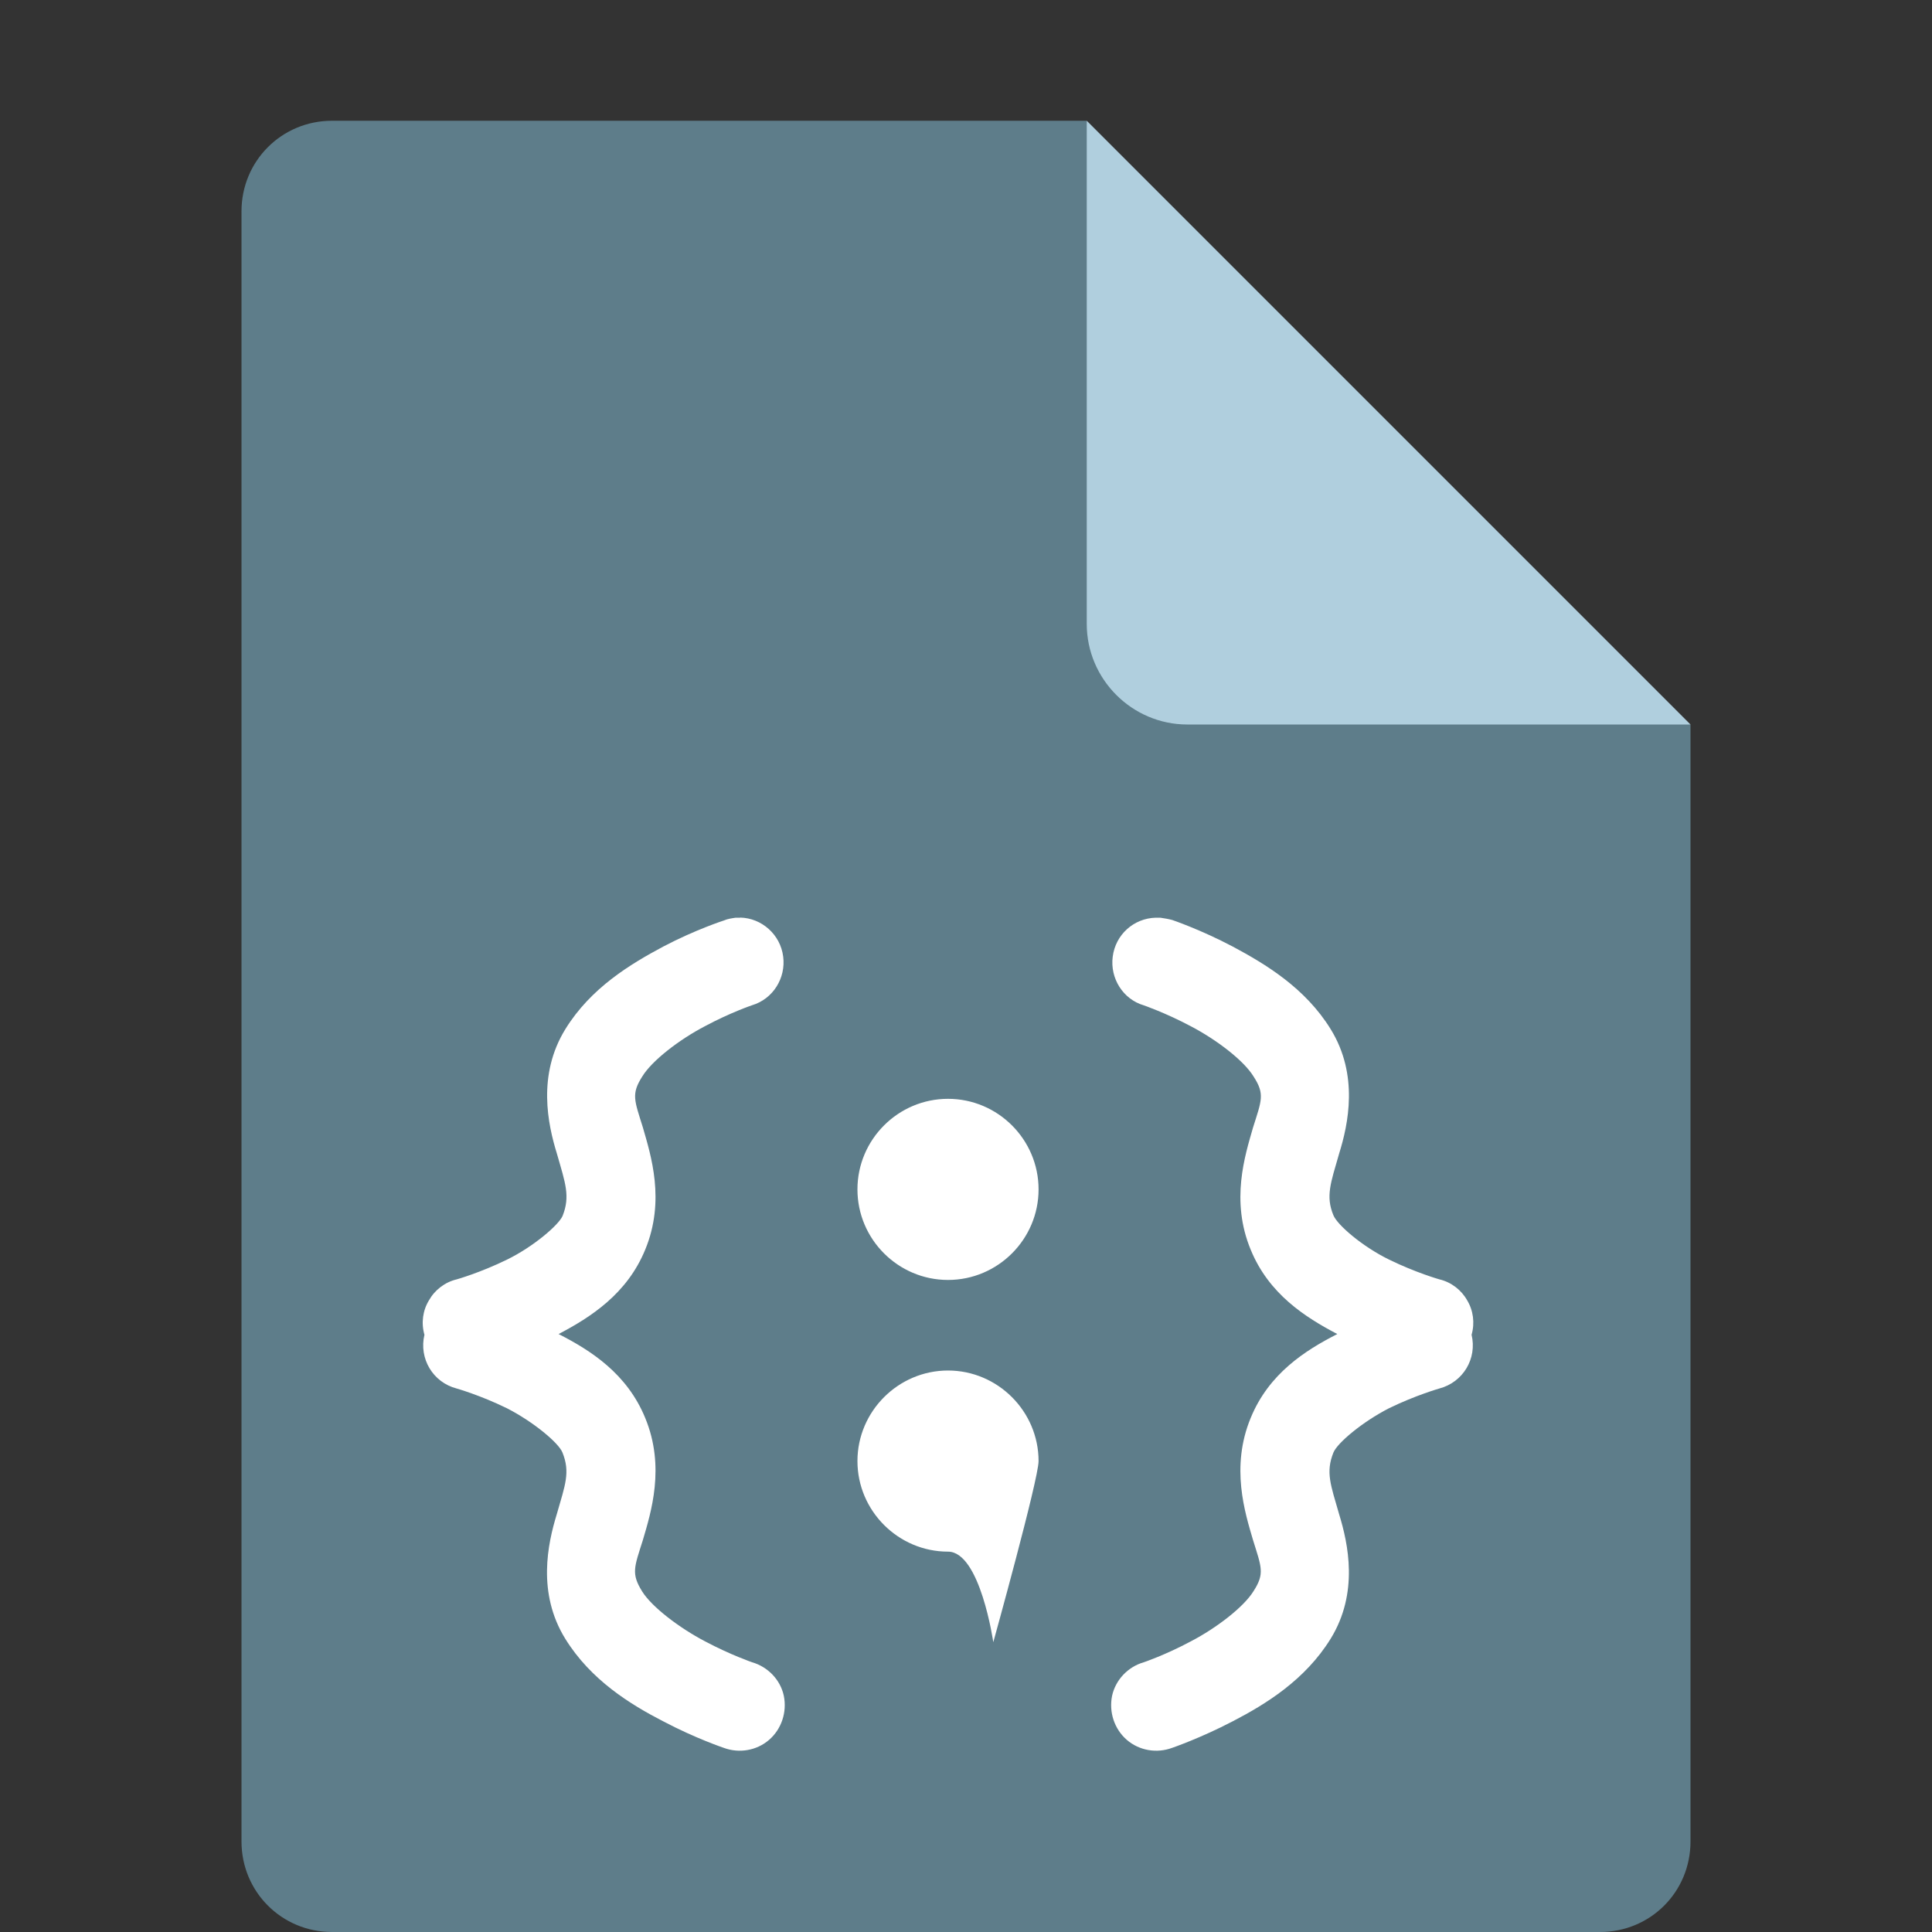<svg height="16" viewBox="0 0 16 16" width="16" xmlns="http://www.w3.org/2000/svg"><rect x="0" y="0" width="16" height="16" fill="#333333" stroke="none"/><path d="m2.75 1c-.417 0-.75.333-.75.75v13.5c0 .417.333.75.75.75h10.5c.418 0 .75-.332.75-.75v-9.25l-4.125-.875-.875-4.125z" fill="#5e7d8a"/><path d="m9 1v4.167c0 .458.375.833.833.833h4.167z" fill="#b0cfde"/><path d="m6.13 7.6h-.037c-.033.005-.066.009-.098.023 0 0-.234.075-.502.216-.272.145-.6.342-.811.684-.234.38-.145.788-.07 1.031.07.244.112.352.047.516-.033.075-.239.253-.459.361-.22.108-.417.164-.417.164-.099.023-.183.089-.23.173-.052.084-.066.188-.038.286-.047.197.07.394.267.445 0 0 .197.056.417.164.22.113.427.286.459.366.066.164.023.267-.047.511-.075.244-.164.652.07 1.031.211.342.539.544.811.684.267.141.502.22.502.22.127.047.272.023.375-.066.103-.089.15-.23.122-.366-.028-.131-.131-.239-.263-.277 0 0-.178-.061-.389-.173-.216-.113-.441-.286-.52-.412-.094-.15-.066-.202.005-.427.066-.225.188-.605.019-1.012-.15-.366-.45-.558-.717-.694.267-.14.567-.333.717-.698.169-.408.047-.783-.019-1.013-.07-.225-.098-.276-.005-.422.08-.131.305-.305.52-.417.211-.113.389-.173.389-.173.174-.052.281-.225.258-.403-.023-.183-.178-.319-.356-.323zm3.441 0c-.183.005-.333.141-.356.323-.023.178.084.352.258.403 0 0 .178.061.389.173.216.113.441.286.52.417.094.145.066.197-.005.422-.066.23-.188.605-.019 1.012.15.366.45.558.717.698-.267.136-.567.328-.717.694-.169.408-.047.787.019 1.012.07.225.098.277.005.422-.08.131-.305.305-.52.417-.211.113-.389.173-.389.173-.131.037-.234.145-.263.277-.028.136.019.277.122.366.103.089.248.113.375.066 0 0 .234-.08.502-.22.272-.141.6-.342.811-.684.234-.38.145-.787.07-1.031-.07-.244-.113-.347-.047-.511.033-.08.239-.253.459-.366.221-.108.418-.164.418-.164.197-.052.314-.248.267-.445.028-.098.014-.202-.037-.286-.047-.084-.131-.15-.23-.173 0 0-.197-.056-.417-.164-.221-.108-.427-.286-.46-.366-.066-.159-.023-.267.047-.511.076-.244.164-.652-.07-1.031-.211-.342-.54-.539-.811-.684-.267-.141-.501-.22-.501-.22-.033-.009-.066-.014-.099-.019h-.037zm-1.72 1.5c-.413 0-.75.337-.75.75 0 .413.337.75.75.75s.75-.337.75-.75c0-.413-.337-.75-.75-.75zm0 2.25c-.412 0-.75.338-.75.75s.338.75.75.75c.267 0 .375.75.375.75s.375-1.35.375-1.5c0-.412-.338-.75-.75-.75z" fill="#fff" fill-rule="evenodd"/></svg>